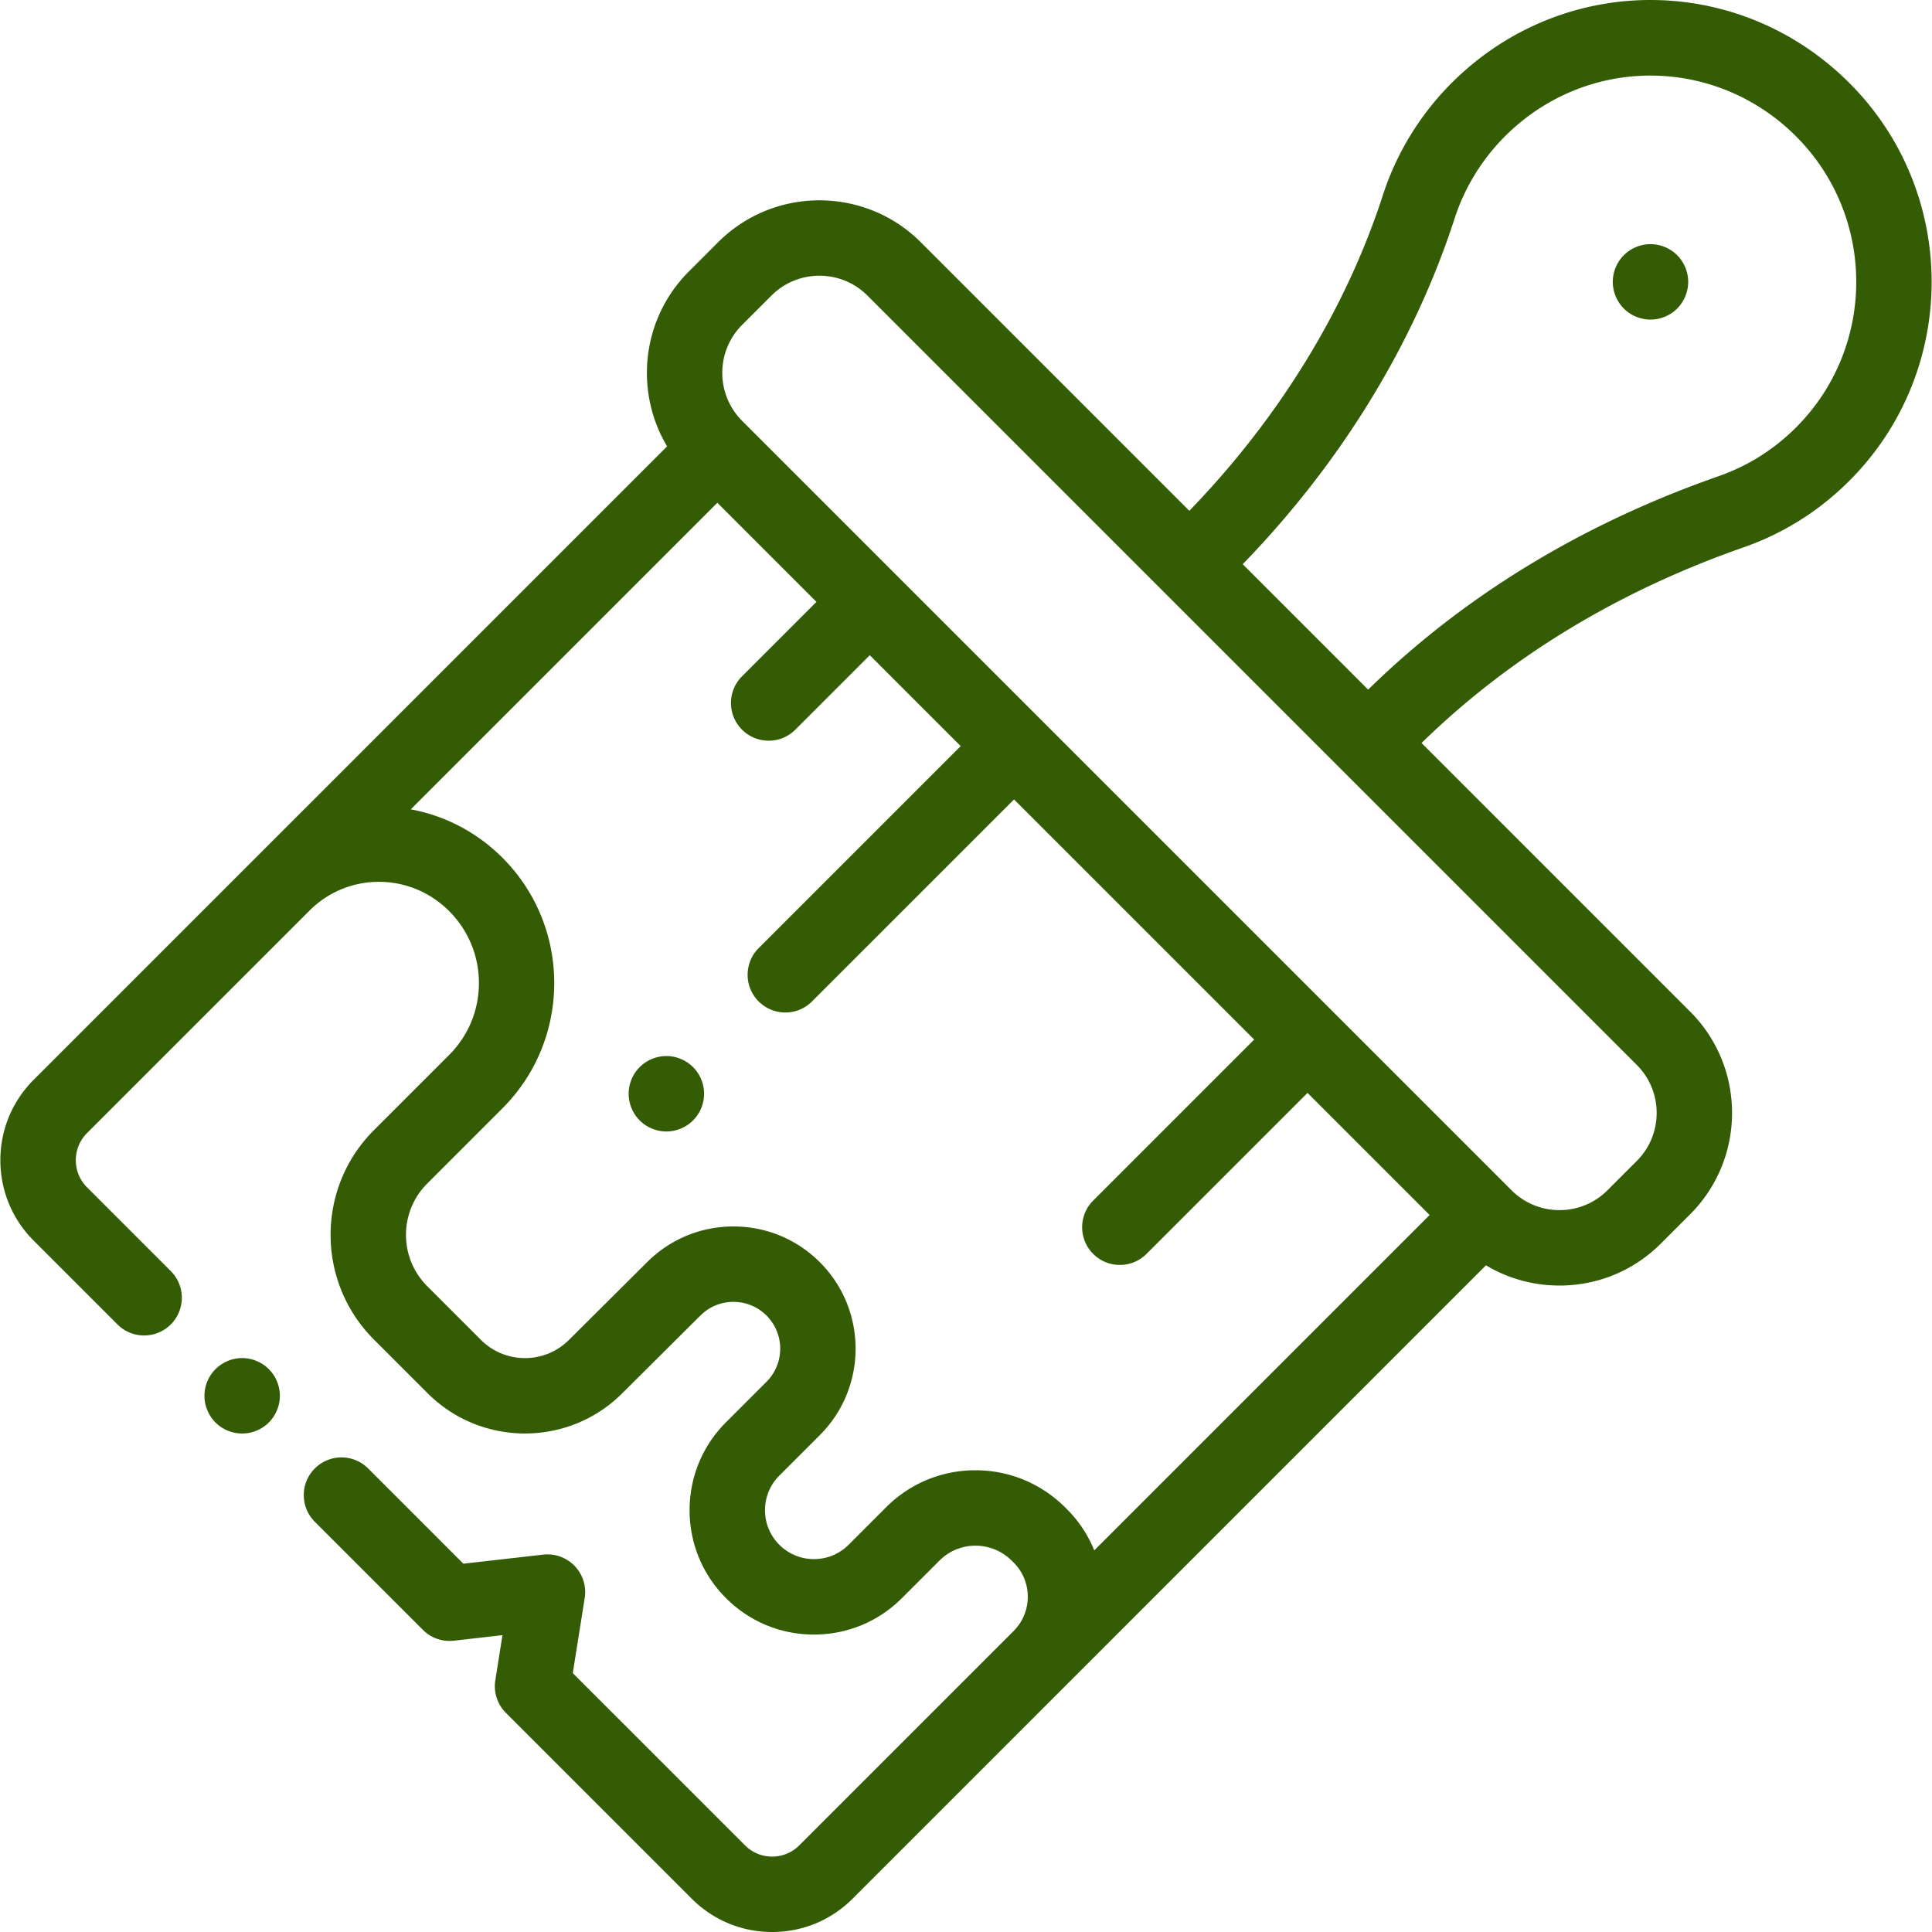 <svg xmlns="http://www.w3.org/2000/svg" viewBox="0 0 511.999 511.999" width="512" height="512"><path d="M71.239 362.833a10.05 10.05 0 0 0-7.066-2.928 10.07 10.07 0 0 0-7.066 2.928 10.069 10.069 0 0 0-2.928 7.066c0 2.638 1.069 5.207 2.928 7.076a10.059 10.059 0 0 0 7.066 2.918c2.638 0 5.207-1.059 7.066-2.918a10.05 10.05 0 0 0 2.928-7.076c0-2.629-1.059-5.207-2.928-7.066zM444.463 67.631c-1.859-1.859-4.437-2.928-7.066-2.928s-5.207 1.069-7.066 2.928-2.928 4.437-2.928 7.066 1.069 5.207 2.928 7.066c1.859 1.869 4.437 2.928 7.066 2.928s5.207-1.059 7.066-2.928a10.05 10.05 0 0 0 2.928-7.066 10.07 10.07 0 0 0-2.928-7.066zm-260.802 215.16c-1.859-1.859-4.437-2.928-7.066-2.928s-5.207 1.069-7.066 2.928c-1.869 1.859-2.928 4.437-2.928 7.066s1.059 5.207 2.928 7.066c1.859 1.859 4.437 2.928 7.066 2.928s5.207-1.069 7.066-2.928 2.928-4.437 2.928-7.066-1.069-5.207-2.928-7.066z" fill="#345c04"/><path d="M490.104 21.995C461.359-6.752 415.722-7.4 386.208 20.52c-9.08 8.589-15.899 19.365-19.719 31.164-9.793 30.243-27.509 59.091-51.305 83.679l-71.17-71.17c-14.807-14.806-38.9-14.806-53.707 0l-7.766 7.767c-12.542 12.542-14.456 31.747-5.75 46.327L8.931 286.146C3.236 291.842.099 299.413.099 307.467c0 8.055 3.137 15.627 8.832 21.321l22.196 22.196c3.904 3.904 10.232 3.903 14.133 0 3.903-3.903 3.904-10.231 0-14.133l-22.196-22.197c-3.964-3.964-3.964-10.412 0-14.375l58.976-58.974c4.923-4.92 11.471-7.625 18.419-7.61 6.984.012 13.574 2.762 18.556 7.744 5.095 5.095 7.901 11.869 7.901 19.074 0 7.205-2.806 13.98-7.901 19.074l-19.941 19.94c-15.285 15.286-15.285 40.158 0 55.443l14.253 14.253c14.21 14.209 37.34 14.219 51.548.037l20.732-20.618a12.315 12.315 0 0 1 8.766-3.631c3.311 0 6.424 1.289 8.766 3.631 4.833 4.834 4.833 12.699 0 17.532l-10.737 10.737c-6.225 6.225-9.653 14.502-9.653 23.306s3.429 17.081 9.653 23.306c6.225 6.224 14.5 9.652 23.304 9.651h.006c8.805-.001 17.081-3.431 23.306-9.656l9.939-9.939a13.411 13.411 0 0 1 9.546-3.957h.024c3.635.006 7.068 1.441 9.666 4.039l.418.417a12.759 12.759 0 0 1 3.762 9.081c0 3.429-1.335 6.652-3.758 9.077l-56.799 56.799a10.097 10.097 0 0 1-7.188 2.977 10.099 10.099 0 0 1-7.188-2.977l-45.642-45.641 3.155-19.911a9.998 9.998 0 0 0-2.65-8.474 9.998 9.998 0 0 0-8.35-3.019l-21.153 2.407-25.237-25.242c-3.903-3.903-10.231-3.903-14.133 0-3.903 3.903-3.904 10.231 0 14.133l28.647 28.648a9.988 9.988 0 0 0 8.197 2.863l12.885-1.466-1.895 11.962a9.994 9.994 0 0 0 2.804 8.631l49.243 49.242c5.695 5.696 13.267 8.832 21.321 8.832 8.054 0 15.627-3.137 21.321-8.832L393.801 335.32c5.828 3.496 12.513 5.362 19.484 5.362 10.144 0 19.681-3.951 26.854-11.123l7.766-7.766c14.807-14.807 14.807-38.9 0-53.708l-71.182-71.182c23.274-22.727 51.958-40.174 85.329-51.845 10.612-3.711 20.05-9.65 28.051-17.651 29.063-29.063 29.063-76.351.001-105.412zM289.988 410.867a32.774 32.774 0 0 0-7.241-10.921l-.418-.418c-6.365-6.364-14.805-9.878-23.766-9.894h-.061c-8.944 0-17.351 3.483-23.679 9.811l-9.939 9.939c-5.06 5.061-13.29 5.061-18.348.004-2.45-2.45-3.799-5.707-3.799-9.171s1.349-6.723 3.8-9.172l10.737-10.737c12.626-12.627 12.626-33.172 0-45.8-6.117-6.116-14.249-9.485-22.9-9.485s-16.783 3.369-22.88 9.466l-20.725 20.612c-6.429 6.417-16.885 6.413-23.307-.011l-14.253-14.253c-7.492-7.492-7.492-19.683 0-27.175l19.941-19.94c18.311-18.311 18.311-48.106 0-66.417-6.733-6.733-15.157-11.133-24.291-12.817l81.25-81.25 26.263 26.263-19.73 19.73c-3.903 3.903-3.904 10.231 0 14.133 1.952 1.952 4.509 2.927 7.067 2.927s5.116-.976 7.067-2.927l19.73-19.73 24.089 24.089-53.538 53.538c-3.903 3.903-3.904 10.231 0 14.133a9.961 9.961 0 0 0 7.067 2.927 9.965 9.965 0 0 0 7.067-2.927l53.539-53.538 15.761 15.761 47.89 47.89c-.076.071-.157.135-.231.209l-42.443 42.443c-3.903 3.903-3.903 10.231 0 14.134 1.952 1.952 4.509 2.927 7.067 2.927s5.116-.975 7.067-2.927l42.443-42.443c.074-.074.138-.155.209-.231l32.372 32.372-88.877 88.876zm143.783-128.648c7.014 7.013 7.014 18.426 0 25.44l-7.766 7.766a17.869 17.869 0 0 1-12.72 5.269 17.87 17.87 0 0 1-12.72-5.269L196.673 111.534c-7.015-7.014-7.015-18.426 0-25.44l7.766-7.766a17.933 17.933 0 0 1 12.72-5.261c4.607 0 9.213 1.753 12.72 5.261l78.274 78.274.002.002 23.671 23.671 101.945 101.944zm42.2-168.946c-5.86 5.86-12.763 10.207-20.517 12.918-36.235 12.672-67.471 31.697-92.882 56.562l-33.237-33.237c26.024-26.824 45.409-58.442 56.169-91.674 2.791-8.622 7.785-16.507 14.439-22.801 21.594-20.428 54.989-19.95 76.027 1.088 21.269 21.269 21.269 55.875.001 77.144z" fill="#345c04"/></svg>